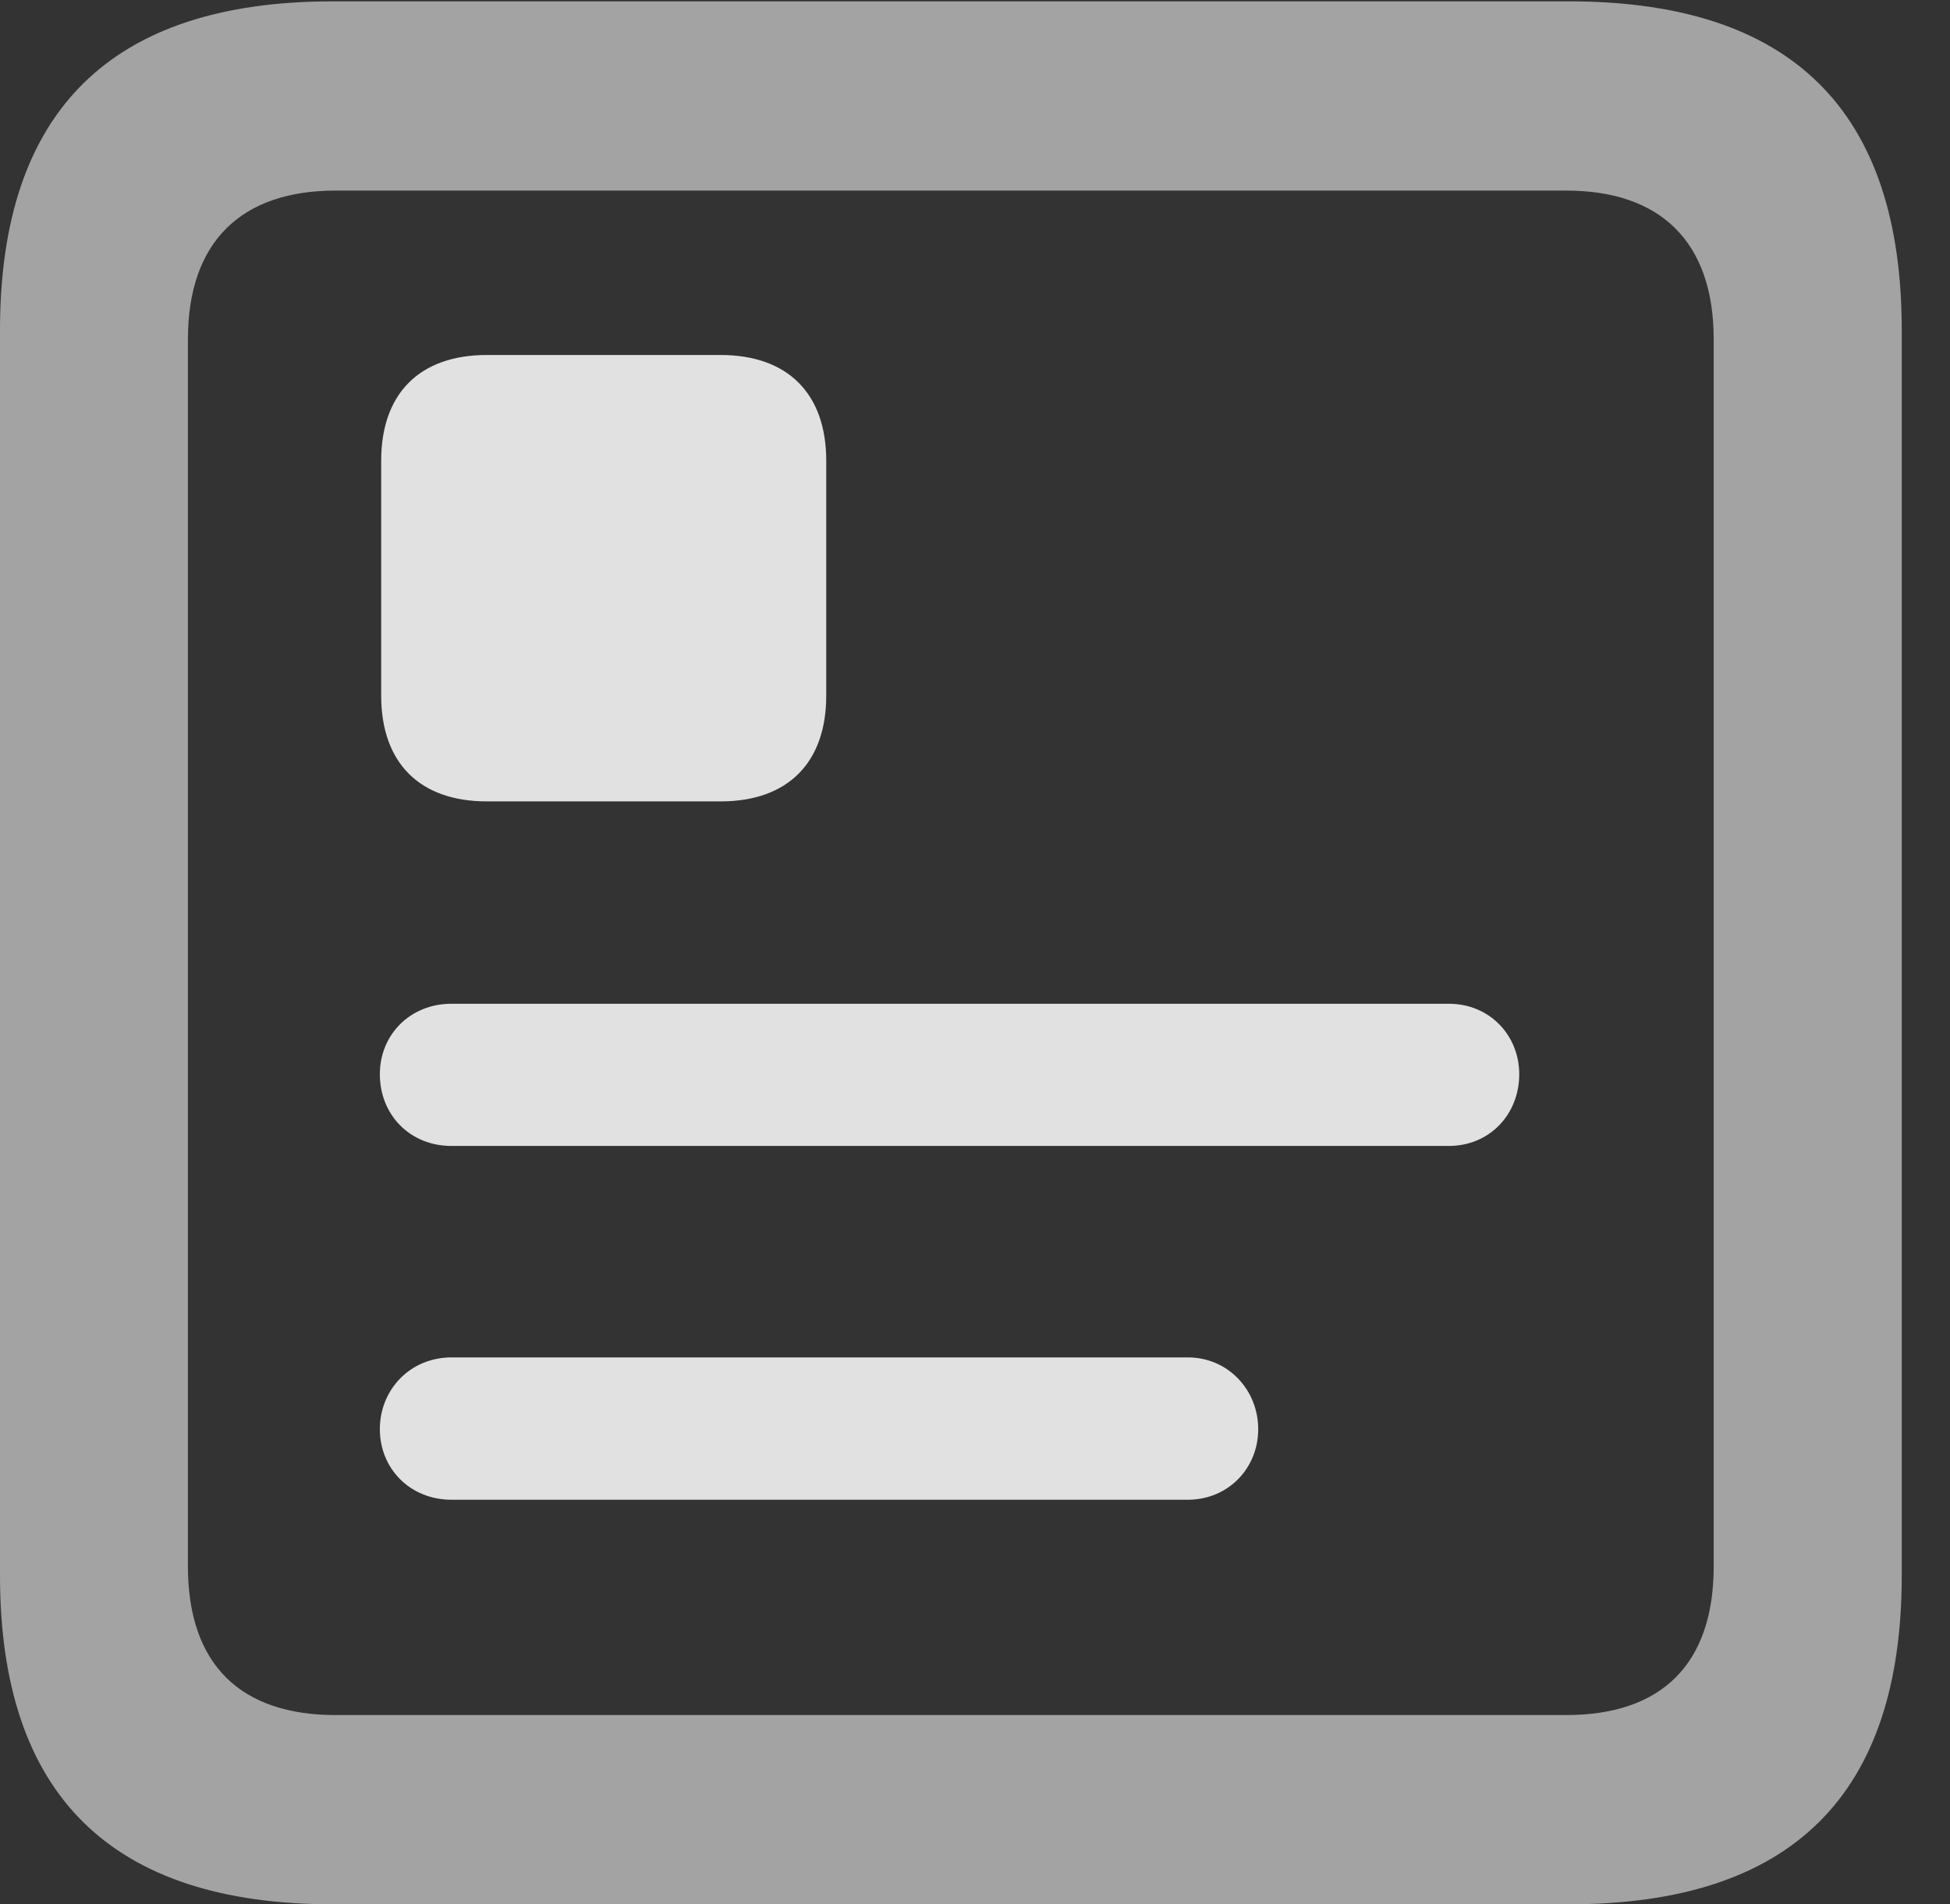 <?xml version="1.0" encoding="UTF-8"?>
<!--Generator: Apple Native CoreSVG 232.5-->
<!DOCTYPE svg
PUBLIC "-//W3C//DTD SVG 1.1//EN"
       "http://www.w3.org/Graphics/SVG/1.1/DTD/svg11.dtd">
<svg version="1.1" xmlns="http://www.w3.org/2000/svg" xmlns:xlink="http://www.w3.org/1999/xlink" width="14.59" height="14.248">
 <rect width="100%" height="100%" fill="#333333" stroke="none"/>
 <g>
  <rect height="14.248" opacity="0" width="14.59" x="0" y="0"/>
  <path d="M2.49 14.248L11.738 14.248C13.408 14.248 14.229 13.428 14.229 11.787L14.229 2.471C14.229 0.83 13.408 0.01 11.738 0.01L2.49 0.01C0.83 0.01 0 0.83 0 2.471L0 11.787C0 13.428 0.83 14.248 2.49 14.248ZM2.51 12.832C1.807 12.832 1.406 12.461 1.406 11.719L1.406 2.539C1.406 1.807 1.807 1.426 2.51 1.426L11.719 1.426C12.422 1.426 12.822 1.807 12.822 2.539L12.822 11.719C12.822 12.461 12.422 12.832 11.719 12.832Z" fill="#ffffff" fill-opacity="0.55"/>
  <path d="M3.379 8.574L10.84 8.574C11.143 8.574 11.367 8.34 11.367 8.037C11.367 7.744 11.143 7.51 10.84 7.51L3.379 7.51C3.066 7.51 2.842 7.744 2.842 8.037C2.842 8.34 3.066 8.574 3.379 8.574ZM3.379 11.221L8.887 11.221C9.189 11.221 9.414 10.986 9.414 10.693C9.414 10.4 9.189 10.156 8.887 10.156L3.379 10.156C3.066 10.156 2.842 10.4 2.842 10.693C2.842 10.986 3.066 11.221 3.379 11.221ZM2.852 3.447L2.852 5.205C2.852 5.703 3.135 5.996 3.643 5.996L5.391 5.996C5.898 5.996 6.182 5.703 6.182 5.205L6.182 3.447C6.182 2.949 5.898 2.656 5.391 2.656L3.643 2.656C3.135 2.656 2.852 2.949 2.852 3.447Z" fill="#ffffff" fill-opacity="0.85"/>
 </g>
</svg>
